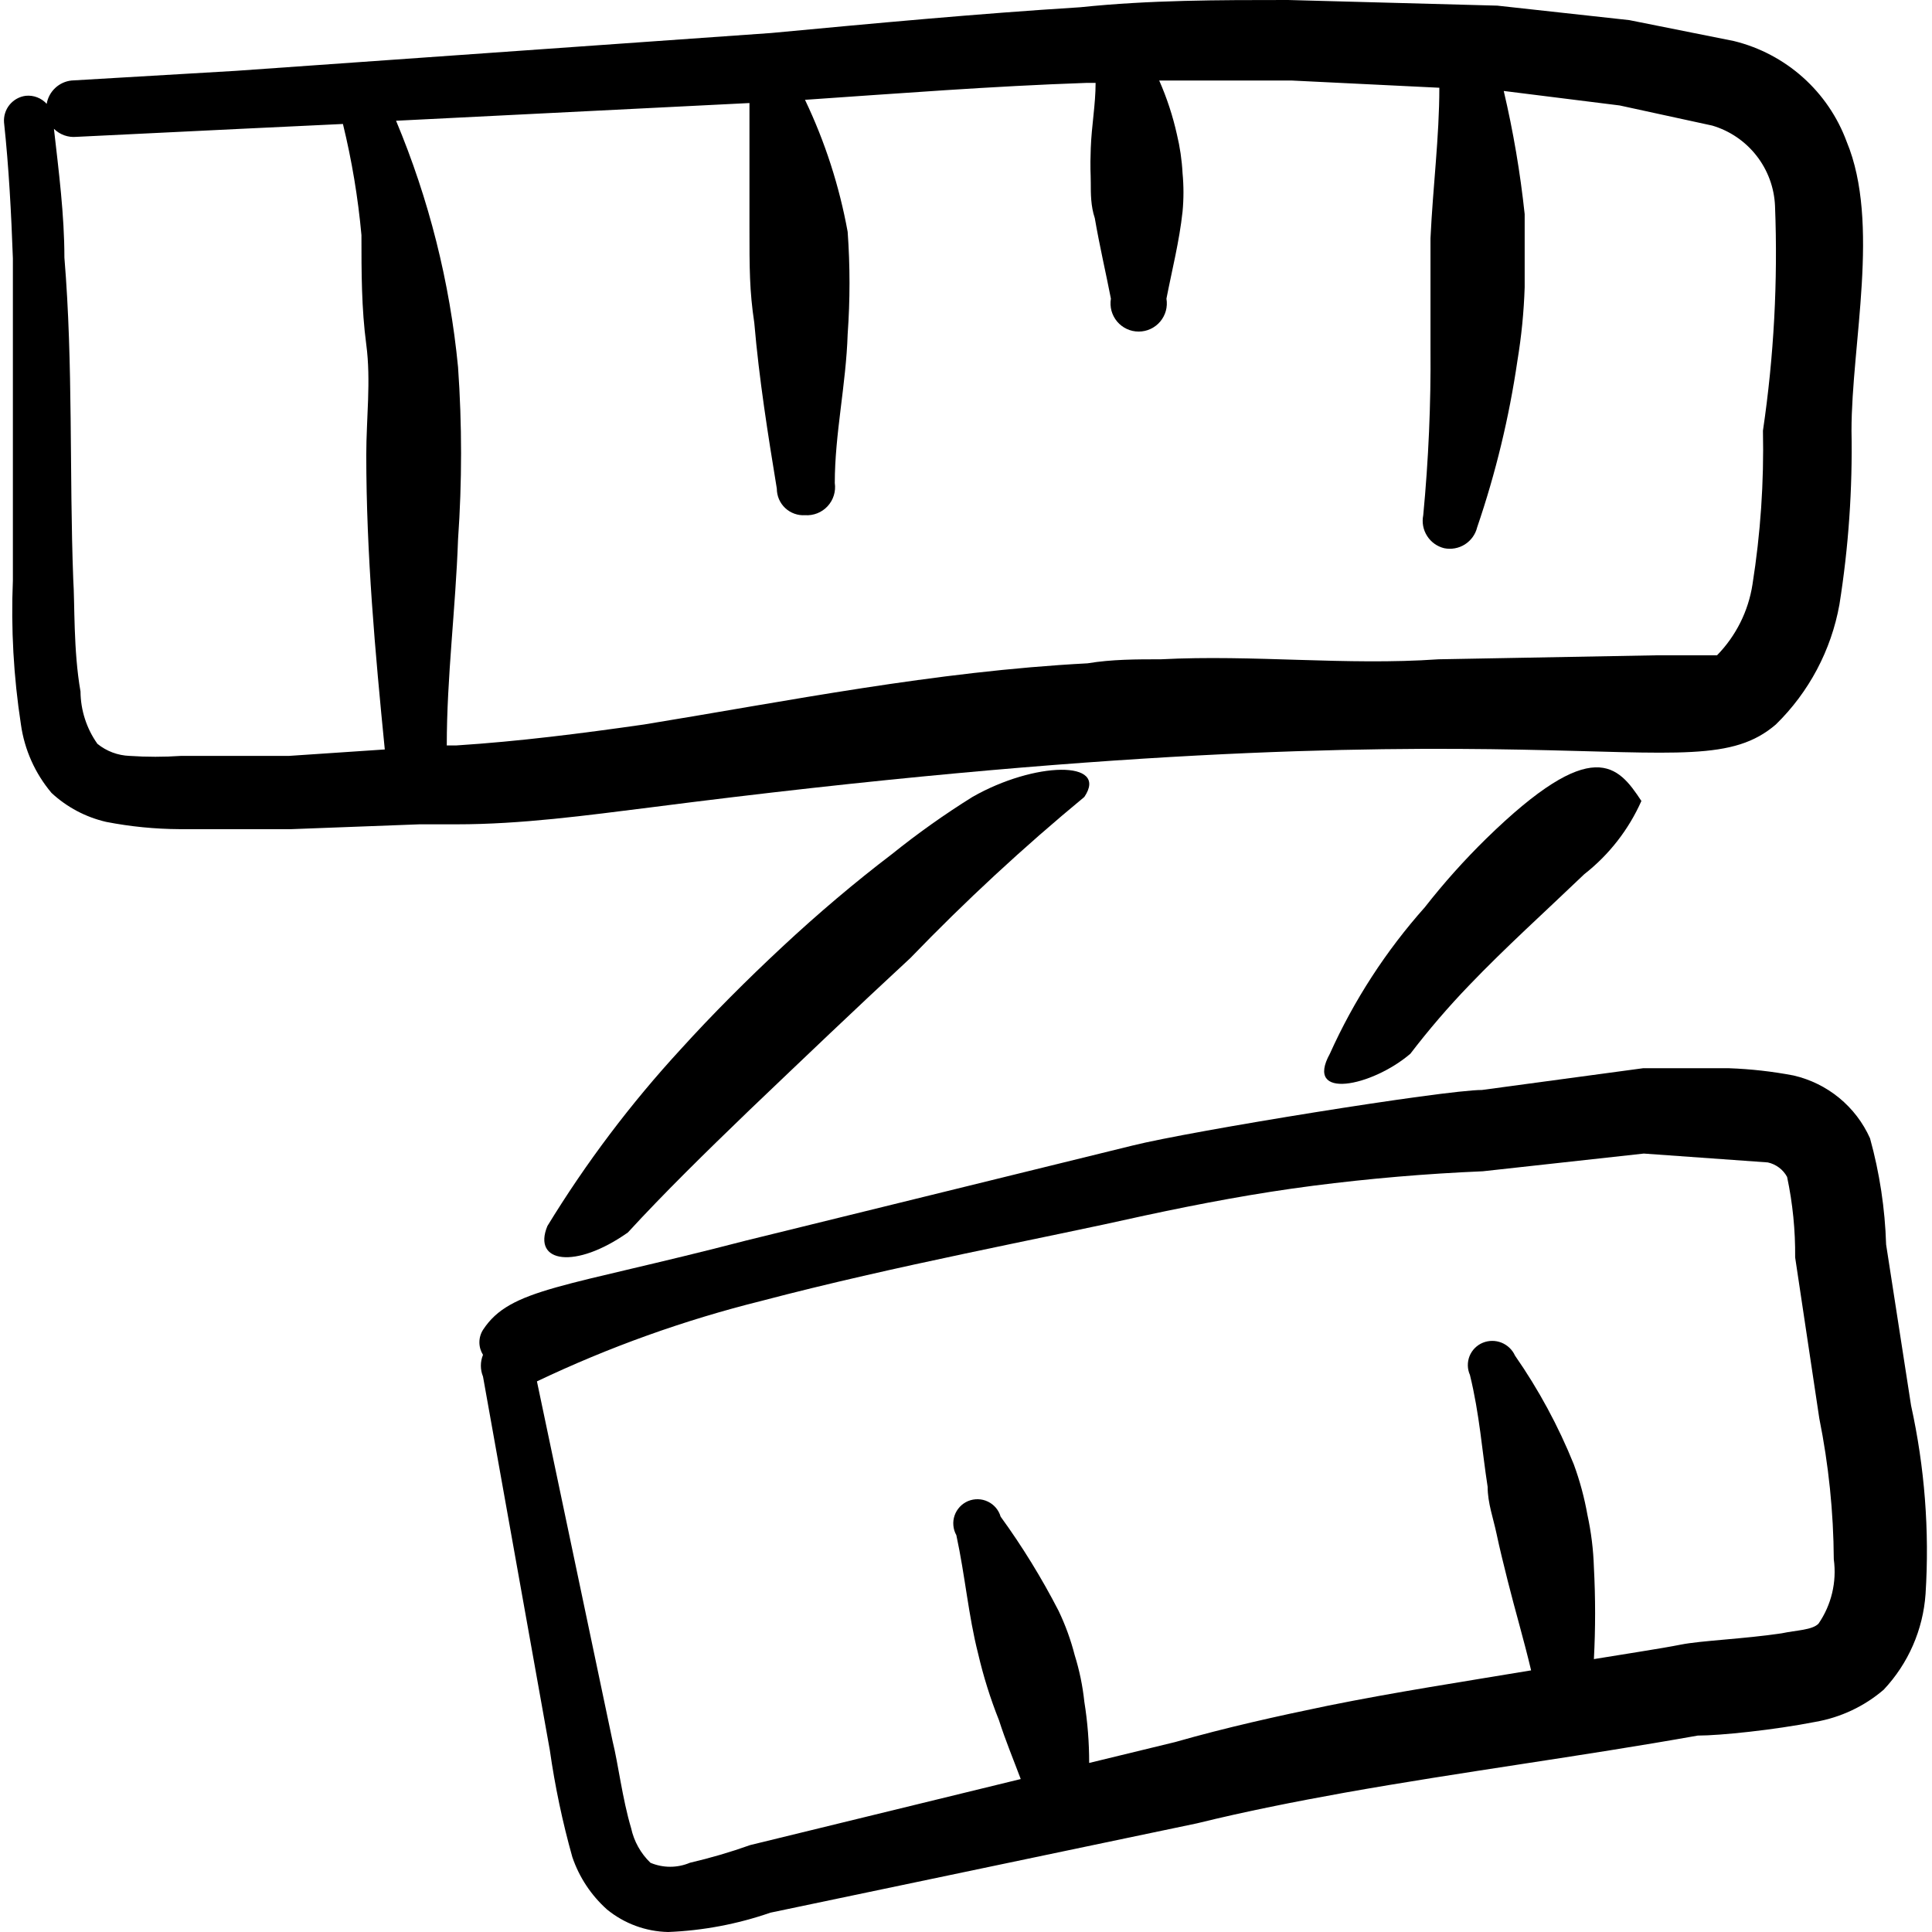 <svg width="60" height="60" viewBox="0 0 60 60" fill="none" xmlns="http://www.w3.org/2000/svg">
<g clip-path="url(#clip0_165_7460)">
<path fill-rule="evenodd" clip-rule="evenodd" d="M23.275 34.475C24.925 32.9 26.625 31.275 28.275 29.75C29.979 27.983 31.782 26.314 33.675 24.75C34.45 23.6 32.125 23.65 30.2 24.75C29.332 25.291 28.497 25.884 27.7 26.525C26.55 27.4 25.4 28.375 24.3 29.4C23.2 30.425 22.125 31.5 21.15 32.575C19.59 34.268 18.2 36.111 17 38.075C16.525 39.225 17.875 39.425 19.5 38.275C20.625 37.05 21.9 35.8 23.275 34.475Z" fill="black"/>
<path fill-rule="evenodd" clip-rule="evenodd" d="M45.625 30.6C46.75 29.425 48 28.3 49.2 27.15C49.969 26.548 50.578 25.767 50.975 24.875C50.25 23.775 49.475 22.8 46.15 26.05C45.471 26.716 44.836 27.426 44.25 28.175C43.041 29.532 42.046 31.067 41.3 32.725C40.5 34.175 42.6 33.75 43.8 32.725C44.368 31.983 44.977 31.273 45.625 30.6Z" fill="black"/>
<path fill-rule="evenodd" clip-rule="evenodd" d="M59.35 43.65L58.575 38.65C58.541 37.534 58.373 36.426 58.075 35.35C57.857 34.864 57.529 34.434 57.117 34.096C56.705 33.758 56.22 33.52 55.7 33.4C55.04 33.274 54.371 33.199 53.7 33.175H51.025L46.025 33.85C44.85 33.85 36.975 35.125 35.175 35.575L23.175 38.525C17.5 40 15.85 40 15 41.3C14.927 41.416 14.888 41.55 14.888 41.688C14.888 41.825 14.927 41.959 15 42.075C14.912 42.291 14.912 42.534 15 42.75L17.075 54.35C17.235 55.473 17.468 56.583 17.775 57.675C17.988 58.3 18.358 58.859 18.85 59.3C19.387 59.739 20.056 59.986 20.75 60C21.832 59.957 22.902 59.755 23.925 59.4L37.175 56.625C38.7 56.25 40.225 55.95 41.75 55.675C45.4 55.025 49.075 54.55 52.725 53.9C53.425 53.9 55.1 53.725 56.375 53.475C57.16 53.339 57.895 52.994 58.5 52.475C59.264 51.663 59.723 50.612 59.8 49.5C59.925 47.539 59.773 45.569 59.35 43.65ZM56.475 50.425C56.275 50.625 55.8 50.625 55.325 50.725C54.15 50.9 52.825 50.95 52.2 51.075C51.575 51.2 50.4 51.375 49.5 51.525C49.55 50.576 49.55 49.624 49.5 48.675C49.483 48.128 49.416 47.584 49.3 47.05C49.205 46.514 49.063 45.986 48.875 45.475C48.395 44.285 47.783 43.153 47.05 42.1C46.968 41.917 46.817 41.773 46.631 41.698C46.444 41.623 46.236 41.624 46.05 41.7C45.957 41.738 45.873 41.795 45.802 41.866C45.731 41.937 45.676 42.022 45.638 42.115C45.601 42.209 45.583 42.309 45.585 42.409C45.587 42.509 45.609 42.608 45.65 42.7C45.95 43.925 46.025 45.05 46.2 46.175C46.2 46.675 46.375 47.15 46.475 47.625C46.575 48.1 46.7 48.6 46.825 49.1C47.05 50 47.325 50.925 47.55 51.875C45.45 52.225 43.325 52.55 41.225 52.975C39.65 53.3 38.075 53.65 36.5 54.1L33.825 54.75C33.826 54.114 33.776 53.478 33.675 52.85C33.623 52.358 33.523 51.872 33.375 51.4C33.254 50.926 33.086 50.466 32.875 50.025C32.35 49.006 31.749 48.028 31.075 47.1C31.046 46.999 30.995 46.904 30.927 46.824C30.858 46.743 30.773 46.678 30.678 46.633C30.583 46.587 30.479 46.562 30.373 46.56C30.268 46.557 30.163 46.577 30.065 46.617C29.968 46.658 29.88 46.719 29.808 46.796C29.736 46.873 29.68 46.965 29.646 47.064C29.611 47.164 29.598 47.27 29.608 47.376C29.617 47.481 29.648 47.583 29.7 47.675C29.975 48.95 30.075 50.175 30.375 51.35C30.539 52.057 30.756 52.751 31.025 53.425C31.225 54.05 31.475 54.65 31.7 55.25L23.3 57.3C22.686 57.519 22.06 57.702 21.425 57.85C21.231 57.932 21.023 57.974 20.812 57.974C20.602 57.974 20.394 57.932 20.2 57.85C19.898 57.559 19.689 57.185 19.6 56.775C19.325 55.85 19.2 54.775 19.025 54.075L16.675 42.9C18.91 41.835 21.247 40.998 23.65 40.4C27.825 39.3 32.325 38.475 35.55 37.75C37.3 37.375 39.025 37.05 40.775 36.825C42.525 36.6 44.275 36.45 46.05 36.375L51.05 35.825L54.9 36.1C55.026 36.127 55.145 36.182 55.249 36.26C55.353 36.337 55.438 36.436 55.5 36.55C55.674 37.372 55.758 38.21 55.75 39.05L56.5 44.05C56.79 45.491 56.941 46.956 56.95 48.425C57.046 49.128 56.877 49.841 56.475 50.425Z" fill="black"/>
<path fill-rule="evenodd" clip-rule="evenodd" d="M55.15 22.5C56.18 21.494 56.87 20.192 57.125 18.775C57.409 16.99 57.534 15.182 57.5 13.375C57.5 10.675 58.4 6.925 57.35 4.4C57.067 3.633 56.6 2.946 55.989 2.401C55.379 1.857 54.645 1.47 53.85 1.275L50.6 0.625L46.5 0.175L40 0C37.85 0 35.7 0 33.55 0.225C30.35 0.425 27.15 0.725 23.95 1.025L7.325 2.2L2.225 2.5C2.034 2.519 1.855 2.601 1.715 2.732C1.575 2.863 1.482 3.036 1.45 3.225C1.369 3.136 1.268 3.066 1.155 3.023C1.042 2.979 0.92 2.963 0.8 2.975C0.603 3 0.424 3.1 0.298 3.253C0.173 3.406 0.111 3.602 0.125 3.8C0.275 5.2 0.35 6.625 0.4 8.025V18.025C0.338 19.521 0.422 21.02 0.65 22.5C0.76 23.284 1.09 24.02 1.6 24.625C2.078 25.069 2.664 25.379 3.3 25.525C4.05 25.671 4.811 25.746 5.575 25.75H9.05L13.025 25.6H14.175C16.2 25.6 18.2 25.325 20.2 25.075C48.375 21.45 52.5 24.775 55.15 22.5ZM8.975 23.475H5.625C5.092 23.511 4.558 23.511 4.025 23.475C3.66 23.462 3.309 23.331 3.025 23.1C2.688 22.625 2.505 22.058 2.5 21.475C2.275 20.2 2.325 18.725 2.275 18C2.15 14.675 2.275 11.325 2 8C2 6.675 1.825 5.325 1.675 4C1.766 4.09 1.876 4.16 1.997 4.203C2.118 4.246 2.247 4.262 2.375 4.25L7.5 4L10.65 3.85C10.927 4.984 11.119 6.137 11.225 7.3C11.225 8.45 11.225 9.575 11.375 10.7C11.525 11.825 11.375 13 11.375 14.125C11.375 17.2 11.65 20.25 11.95 23.275L8.975 23.475ZM20 22.5C18.075 22.775 16.125 23.025 14.175 23.15H13.875C13.875 21.025 14.15 18.9 14.225 16.75C14.35 14.969 14.35 13.181 14.225 11.4C13.971 8.768 13.322 6.189 12.3 3.75L23.275 3.2V7.025C23.275 8.35 23.275 9.025 23.425 10.025C23.575 11.775 23.85 13.5 24.125 15.175C24.125 15.288 24.148 15.399 24.192 15.503C24.237 15.606 24.302 15.7 24.384 15.777C24.466 15.854 24.563 15.914 24.669 15.952C24.775 15.991 24.888 16.007 25 16C25.13 16.009 25.261 15.988 25.383 15.94C25.504 15.892 25.613 15.817 25.702 15.721C25.79 15.625 25.857 15.511 25.895 15.386C25.934 15.261 25.944 15.129 25.925 15C25.925 13.475 26.275 11.95 26.325 10.375C26.401 9.318 26.401 8.257 26.325 7.2C26.067 5.781 25.622 4.402 25 3.1C27.925 2.9 30.825 2.675 33.725 2.575H34.025C34.025 3.25 33.9 3.9 33.875 4.6C33.85 5.3 33.875 5.325 33.875 5.675C33.875 6.025 33.875 6.4 34 6.775C34.15 7.65 34.35 8.5 34.5 9.275C34.479 9.401 34.485 9.529 34.518 9.652C34.552 9.775 34.612 9.889 34.694 9.987C34.776 10.084 34.878 10.162 34.994 10.216C35.109 10.27 35.235 10.297 35.363 10.297C35.49 10.297 35.616 10.27 35.731 10.216C35.847 10.162 35.949 10.084 36.031 9.987C36.114 9.889 36.173 9.775 36.207 9.652C36.24 9.529 36.246 9.401 36.225 9.275C36.4 8.375 36.625 7.5 36.725 6.575C36.763 6.176 36.763 5.774 36.725 5.375C36.704 4.97 36.645 4.569 36.55 4.175C36.422 3.6 36.238 3.039 36 2.5H40.1L44.7 2.725C44.7 4.25 44.5 5.8 44.425 7.4V10.825C44.44 12.553 44.364 14.28 44.2 16C44.155 16.222 44.197 16.452 44.319 16.643C44.44 16.835 44.63 16.971 44.85 17.025C45.072 17.07 45.303 17.028 45.494 16.907C45.685 16.785 45.822 16.595 45.875 16.375C46.45 14.692 46.868 12.96 47.125 11.2C47.25 10.447 47.325 9.687 47.35 8.925V6.65C47.213 5.363 46.996 4.085 46.7 2.825L50.3 3.275L53.175 3.9C53.72 4.061 54.201 4.389 54.551 4.837C54.901 5.285 55.102 5.832 55.125 6.4C55.216 8.732 55.091 11.067 54.75 13.375C54.784 14.973 54.675 16.571 54.425 18.15C54.297 18.98 53.912 19.749 53.325 20.35H51.5L44.675 20.475C41.8 20.675 38.925 20.325 36.05 20.475C35.3 20.475 34.525 20.475 33.775 20.6C29.025 20.85 24.45 21.775 20 22.5Z" fill="black"/>
</g>
<defs>
<clipPath id="clip0_165_7460">
<rect width="60" height="60" fill="white"/>
</clipPath>
</defs>
</svg>
